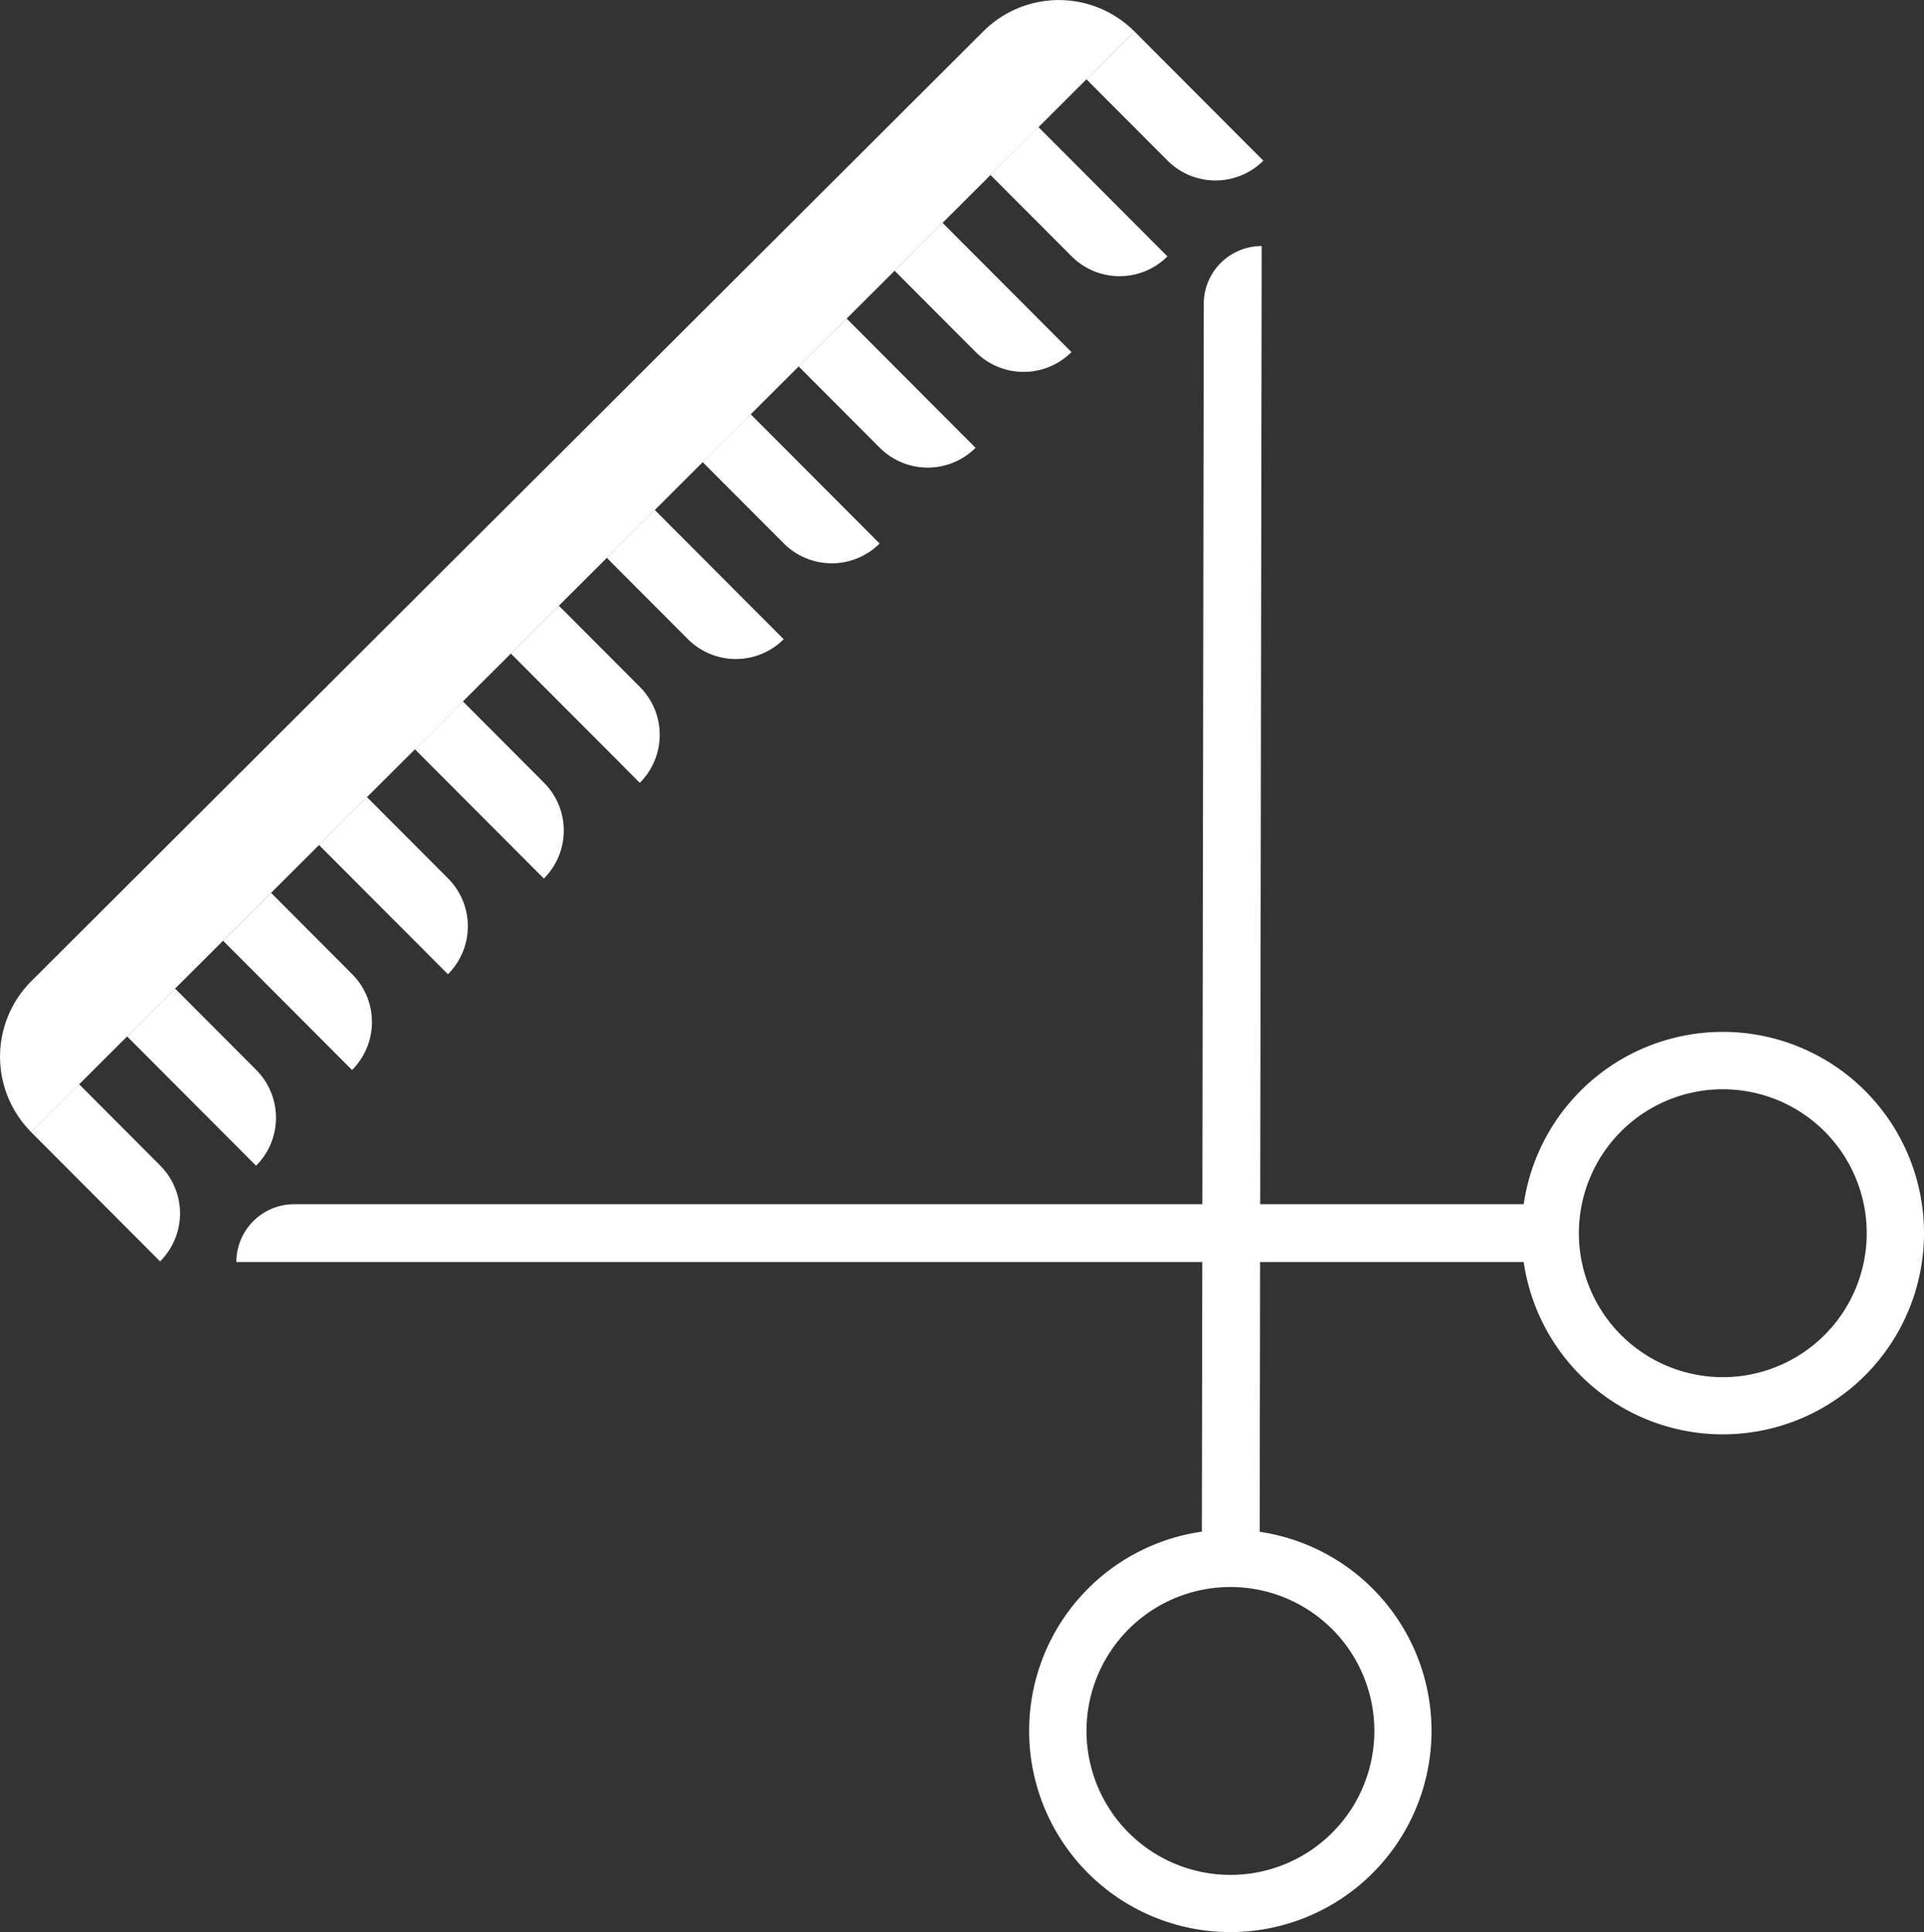 <svg xmlns="http://www.w3.org/2000/svg" viewBox="0 0 655.06 657.71"><rect x="0" y="0" width="655.06" height="657.71" fill="#333333" stroke="none"/><defs><style>.cls-1{fill:#fff;}</style></defs><title>Asset 1</title><g id="Layer_2" data-name="Layer 2"><g id="Layer_1-2" data-name="Layer 1"><path class="cls-1" d="M29.2,368.15H52.27a0,0,0,0,1,0,0v39.11A23.07,23.07,0,0,1,29.2,430.32h0a0,0,0,0,1,0,0V368.15A0,0,0,0,1,29.2,368.15Z" transform="translate(-270.07 145.37) rotate(-44.93)"/><path class="cls-1" d="M61.87,335.57H84.93a0,0,0,0,1,0,0v39.11a23.07,23.07,0,0,1-23.07,23.07h0a0,0,0,0,1,0,0V335.57A0,0,0,0,1,61.87,335.57Z" transform="translate(-237.52 158.92) rotate(-44.93)"/><path class="cls-1" d="M94.53,303h23.07a0,0,0,0,1,0,0v39.11a23.07,23.07,0,0,1-23.07,23.07h0a0,0,0,0,1,0,0V303A0,0,0,0,1,94.53,303Z" transform="translate(-204.97 172.47) rotate(-44.93)"/><path class="cls-1" d="M127.19,270.4h23.07a0,0,0,0,1,0,0v39.11a23.07,23.07,0,0,1-23.07,23.07h0a0,0,0,0,1,0,0V270.4a0,0,0,0,1,0,0Z" transform="translate(-172.42 186.02) rotate(-44.93)"/><path class="cls-1" d="M159.85,237.82h23.07a0,0,0,0,1,0,0v39.11A23.07,23.07,0,0,1,159.85,300h0a0,0,0,0,1,0,0V237.82A0,0,0,0,1,159.85,237.82Z" transform="translate(-139.87 199.57) rotate(-44.93)"/><path class="cls-1" d="M192.51,205.24h23.07a0,0,0,0,1,0,0v39.11a23.07,23.07,0,0,1-23.07,23.07h0a0,0,0,0,1,0,0V205.24A0,0,0,0,1,192.51,205.24Z" transform="translate(-107.32 213.12) rotate(-44.93)"/><path class="cls-1" d="M225.17,172.66h23.07a0,0,0,0,1,0,0v62.17a0,0,0,0,1,0,0h0a23.07,23.07,0,0,1-23.07-23.07V172.66A0,0,0,0,1,225.17,172.66Z" transform="translate(-74.77 226.67) rotate(-44.93)"/><path class="cls-1" d="M257.83,140.07H280.9a0,0,0,0,1,0,0v62.17a0,0,0,0,1,0,0h0a23.07,23.07,0,0,1-23.07-23.07V140.07A0,0,0,0,1,257.83,140.07Z" transform="translate(-42.22 240.23) rotate(-44.93)"/><path class="cls-1" d="M290.49,107.49h23.07a0,0,0,0,1,0,0v62.17a0,0,0,0,1,0,0h0a23.07,23.07,0,0,1-23.07-23.07V107.49A0,0,0,0,1,290.49,107.49Z" transform="translate(-9.67 253.78) rotate(-44.93)"/><path class="cls-1" d="M323.15,74.91h23.07a0,0,0,0,1,0,0v62.17a0,0,0,0,1,0,0h0A23.07,23.07,0,0,1,323.15,114V74.91A0,0,0,0,1,323.15,74.91Z" transform="translate(22.88 267.33) rotate(-44.93)"/><path class="cls-1" d="M355.81,42.33h23.07a0,0,0,0,1,0,0V104.5a0,0,0,0,1,0,0h0a23.07,23.07,0,0,1-23.07-23.07V42.33a0,0,0,0,1,0,0Z" transform="translate(55.43 280.88) rotate(-44.93)"/><path class="cls-1" d="M-43.33,167H414.49a36.36,36.36,0,0,1,36.36,36.36v0a0,0,0,0,1,0,0H-79.69a0,0,0,0,1,0,0v0A36.36,36.36,0,0,1-43.33,167Z" transform="translate(-76.57 185.14) rotate(-44.93)"/><path class="cls-1" d="M388.47,9.75h23.07a0,0,0,0,1,0,0V71.92a0,0,0,0,1,0,0h0a23.07,23.07,0,0,1-23.07-23.07V9.75a0,0,0,0,1,0,0Z" transform="translate(87.98 294.43) rotate(-44.93)"/><path class="cls-1" d="M100.16,409.93h435a0,0,0,0,1,0,0v19.69a0,0,0,0,1,0,0H80.47a0,0,0,0,1,0,0v0A19.69,19.69,0,0,1,100.16,409.93Z"/><path class="cls-1" d="M586.56,351.27a68.5,68.5,0,1,0,68.5,68.5A68.5,68.5,0,0,0,586.56,351.27Zm0,117.53a49,49,0,1,1,49-49A49,49,0,0,1,586.56,468.8Z"/><path class="cls-1" d="M192,301.23H646.67a0,0,0,0,1,0,0v19.69a0,0,0,0,1,0,0h-435A19.69,19.69,0,0,1,192,301.23v0A0,0,0,0,1,192,301.23Z" transform="translate(731.1 -107.77) rotate(90.09)"/><path class="cls-1" d="M419,520.71a68.5,68.5,0,1,0,68.39,68.61A68.5,68.5,0,0,0,419,520.71Zm-.19,117.53a49,49,0,1,1,49.11-49A49,49,0,0,1,418.82,638.24Z"/><circle class="cls-1" cx="418.9" cy="419.04" r="8.22"/></g></g></svg>